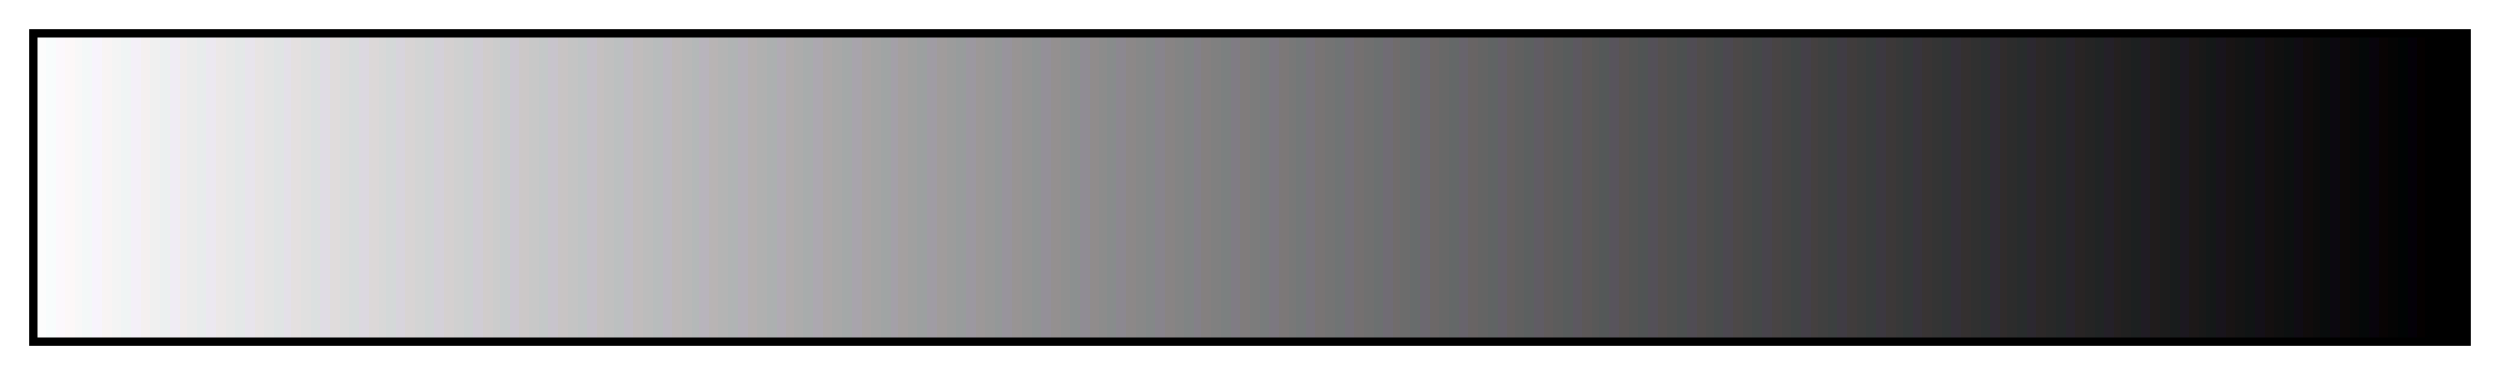 <svg height="45" viewBox="0 0 300 45" width="300" xmlns="http://www.w3.org/2000/svg" xmlns:xlink="http://www.w3.org/1999/xlink"><linearGradient id="a" gradientUnits="objectBoundingBox" spreadMethod="pad" x1="0%" x2="100%" y1="0%" y2="0%"><stop offset="0" stop-color="#fcfcfc"/><stop offset=".004" stop-color="#fcfcfc"/><stop offset=".004" stop-color="#f8fcfc"/><stop offset=".008" stop-color="#f8fcfc"/><stop offset=".008" stop-color="#fcf8fc"/><stop offset=".012" stop-color="#fcf8fc"/><stop offset=".012" stop-color="#fcf8f8"/><stop offset=".016" stop-color="#fcf8f8"/><stop offset=".016" stop-color="#f8f8f8"/><stop offset=".019" stop-color="#f8f8f8"/><stop offset=".019" stop-color="#f4f8f8"/><stop offset=".023" stop-color="#f4f8f8"/><stop offset=".023" stop-color="#f8f4fc"/><stop offset=".027" stop-color="#f8f4fc"/><stop offset=".027" stop-color="#f8f4f4"/><stop offset=".031" stop-color="#f8f4f4"/><stop offset=".031" stop-color="#f4f4f4"/><stop offset=".035" stop-color="#f4f4f4"/><stop offset=".035" stop-color="#f0f4f4"/><stop offset=".039" stop-color="#f0f4f4"/><stop offset=".039" stop-color="#f4f0f8"/><stop offset=".043" stop-color="#f4f0f8"/><stop offset=".043" stop-color="#f4f0f0"/><stop offset=".047" stop-color="#f4f0f0"/><stop offset=".047" stop-color="#f0f0f0"/><stop offset=".051" stop-color="#f0f0f0"/><stop offset=".051" stop-color="#ecf0f0"/><stop offset=".055" stop-color="#ecf0f0"/><stop offset=".055" stop-color="#f0ecf4"/><stop offset=".059" stop-color="#f0ecf4"/><stop offset=".059" stop-color="#f0ecec"/><stop offset=".062" stop-color="#f0ecec"/><stop offset=".062" stop-color="#ececec"/><stop offset=".066" stop-color="#ececec"/><stop offset=".066" stop-color="#e8ecec"/><stop offset=".07" stop-color="#e8ecec"/><stop offset=".07" stop-color="#ece8f0"/><stop offset=".074" stop-color="#ece8f0"/><stop offset=".074" stop-color="#ece8e8"/><stop offset=".078" stop-color="#ece8e8"/><stop offset=".078" stop-color="#e8e8e8"/><stop offset=".082" stop-color="#e8e8e8"/><stop offset=".082" stop-color="#e4e8e8"/><stop offset=".086" stop-color="#e4e8e8"/><stop offset=".086" stop-color="#e8e4ec"/><stop offset=".09" stop-color="#e8e4ec"/><stop offset=".09" stop-color="#e8e4e4"/><stop offset=".094" stop-color="#e8e4e4"/><stop offset=".094" stop-color="#e4e4e4"/><stop offset=".098" stop-color="#e4e4e4"/><stop offset=".098" stop-color="#e0e4e4"/><stop offset=".102" stop-color="#e0e4e4"/><stop offset=".102" stop-color="#e4e0e8"/><stop offset=".105" stop-color="#e4e0e8"/><stop offset=".105" stop-color="#e4e0e0"/><stop offset=".109" stop-color="#e4e0e0"/><stop offset=".109" stop-color="#e0e0e0"/><stop offset=".113" stop-color="#e0e0e0"/><stop offset=".113" stop-color="#dce0e0"/><stop offset=".117" stop-color="#dce0e0"/><stop offset=".117" stop-color="#e0dce4"/><stop offset=".121" stop-color="#e0dce4"/><stop offset=".121" stop-color="#e0dcdc"/><stop offset=".125" stop-color="#e0dcdc"/><stop offset=".125" stop-color="#dcdcdc"/><stop offset=".129" stop-color="#dcdcdc"/><stop offset=".129" stop-color="#d8dcdc"/><stop offset=".133" stop-color="#d8dcdc"/><stop offset=".133" stop-color="#dcd8e0"/><stop offset=".137" stop-color="#dcd8e0"/><stop offset=".137" stop-color="#dcd8d8"/><stop offset=".141" stop-color="#dcd8d8"/><stop offset=".141" stop-color="#d8d8d8"/><stop offset=".144" stop-color="#d8d8d8"/><stop offset=".144" stop-color="#d4d8d8"/><stop offset=".148" stop-color="#d4d8d8"/><stop offset=".148" stop-color="#d8d4dc"/><stop offset=".152" stop-color="#d8d4dc"/><stop offset=".152" stop-color="#d8d4d4"/><stop offset=".156" stop-color="#d8d4d4"/><stop offset=".156" stop-color="#d4d4d4"/><stop offset=".16" stop-color="#d4d4d4"/><stop offset=".16" stop-color="#d0d4d4"/><stop offset=".164" stop-color="#d0d4d4"/><stop offset=".164" stop-color="#d4d0d8"/><stop offset=".168" stop-color="#d4d0d8"/><stop offset=".168" stop-color="#d4d0d0"/><stop offset=".172" stop-color="#d4d0d0"/><stop offset=".172" stop-color="#d0d0d0"/><stop offset=".176" stop-color="#d0d0d0"/><stop offset=".176" stop-color="#ccd0d0"/><stop offset=".18" stop-color="#ccd0d0"/><stop offset=".18" stop-color="#d0ccd4"/><stop offset=".184" stop-color="#d0ccd4"/><stop offset=".184" stop-color="#d0cccc"/><stop offset=".188" stop-color="#d0cccc"/><stop offset=".188" stop-color="#ccc"/><stop offset=".191" stop-color="#ccc"/><stop offset=".191" stop-color="#c8cccc"/><stop offset=".195" stop-color="#c8cccc"/><stop offset=".195" stop-color="#ccc8d0"/><stop offset=".199" stop-color="#ccc8d0"/><stop offset=".199" stop-color="#ccc8c8"/><stop offset=".203" stop-color="#ccc8c8"/><stop offset=".203" stop-color="#c8c8c8"/><stop offset=".207" stop-color="#c8c8c8"/><stop offset=".207" stop-color="#c4c8c8"/><stop offset=".211" stop-color="#c4c8c8"/><stop offset=".211" stop-color="#c8c4cc"/><stop offset=".215" stop-color="#c8c4cc"/><stop offset=".215" stop-color="#c8c4c4"/><stop offset=".219" stop-color="#c8c4c4"/><stop offset=".219" stop-color="#c4c4c4"/><stop offset=".223" stop-color="#c4c4c4"/><stop offset=".223" stop-color="#c0c4c4"/><stop offset=".227" stop-color="#c0c4c4"/><stop offset=".227" stop-color="#c4c0c8"/><stop offset=".231" stop-color="#c4c0c8"/><stop offset=".231" stop-color="#c4c0c0"/><stop offset=".234" stop-color="#c4c0c0"/><stop offset=".234" stop-color="#c0c0c0"/><stop offset=".238" stop-color="#c0c0c0"/><stop offset=".238" stop-color="#bcc0c0"/><stop offset=".242" stop-color="#bcc0c0"/><stop offset=".242" stop-color="#c0bcc4"/><stop offset=".246" stop-color="#c0bcc4"/><stop offset=".246" stop-color="#c0bcbc"/><stop offset=".25" stop-color="#c0bcbc"/><stop offset=".25" stop-color="#bcbcbc"/><stop offset=".254" stop-color="#bcbcbc"/><stop offset=".254" stop-color="#b8bcbc"/><stop offset=".258" stop-color="#b8bcbc"/><stop offset=".258" stop-color="#bcb8c0"/><stop offset=".262" stop-color="#bcb8c0"/><stop offset=".262" stop-color="#bcb8b8"/><stop offset=".266" stop-color="#bcb8b8"/><stop offset=".266" stop-color="#b8b8b8"/><stop offset=".27" stop-color="#b8b8b8"/><stop offset=".27" stop-color="#b4b8b8"/><stop offset=".273" stop-color="#b4b8b8"/><stop offset=".273" stop-color="#b8b4bc"/><stop offset=".277" stop-color="#b8b4bc"/><stop offset=".277" stop-color="#b8b4b4"/><stop offset=".281" stop-color="#b8b4b4"/><stop offset=".281" stop-color="#b4b4b4"/><stop offset=".285" stop-color="#b4b4b4"/><stop offset=".285" stop-color="#b0b4b4"/><stop offset=".289" stop-color="#b0b4b4"/><stop offset=".289" stop-color="#b4b0b8"/><stop offset=".293" stop-color="#b4b0b8"/><stop offset=".293" stop-color="#b4b0b0"/><stop offset=".297" stop-color="#b4b0b0"/><stop offset=".297" stop-color="#b0b0b0"/><stop offset=".301" stop-color="#b0b0b0"/><stop offset=".301" stop-color="#acb0b0"/><stop offset=".305" stop-color="#acb0b0"/><stop offset=".305" stop-color="#b0acb4"/><stop offset=".309" stop-color="#b0acb4"/><stop offset=".309" stop-color="#b0acac"/><stop offset=".312" stop-color="#b0acac"/><stop offset=".312" stop-color="#acacac"/><stop offset=".316" stop-color="#acacac"/><stop offset=".316" stop-color="#a8acac"/><stop offset=".32" stop-color="#a8acac"/><stop offset=".32" stop-color="#aca8b0"/><stop offset=".324" stop-color="#aca8b0"/><stop offset=".324" stop-color="#aca8a8"/><stop offset=".328" stop-color="#aca8a8"/><stop offset=".328" stop-color="#a8a8a8"/><stop offset=".332" stop-color="#a8a8a8"/><stop offset=".332" stop-color="#a4a8a8"/><stop offset=".336" stop-color="#a4a8a8"/><stop offset=".336" stop-color="#a8a4ac"/><stop offset=".34" stop-color="#a8a4ac"/><stop offset=".34" stop-color="#a8a4a4"/><stop offset=".344" stop-color="#a8a4a4"/><stop offset=".344" stop-color="#a4a4a4"/><stop offset=".348" stop-color="#a4a4a4"/><stop offset=".348" stop-color="#a0a4a4"/><stop offset=".352" stop-color="#a0a4a4"/><stop offset=".352" stop-color="#a4a0a8"/><stop offset=".355" stop-color="#a4a0a8"/><stop offset=".355" stop-color="#a4a0a0"/><stop offset=".359" stop-color="#a4a0a0"/><stop offset=".359" stop-color="#a0a0a0"/><stop offset=".363" stop-color="#a0a0a0"/><stop offset=".363" stop-color="#9ca0a0"/><stop offset=".367" stop-color="#9ca0a0"/><stop offset=".367" stop-color="#a09ca4"/><stop offset=".371" stop-color="#a09ca4"/><stop offset=".371" stop-color="#a09c9c"/><stop offset=".375" stop-color="#a09c9c"/><stop offset=".375" stop-color="#9c9c9c"/><stop offset=".379" stop-color="#9c9c9c"/><stop offset=".379" stop-color="#989c9c"/><stop offset=".383" stop-color="#989c9c"/><stop offset=".383" stop-color="#9c98a0"/><stop offset=".387" stop-color="#9c98a0"/><stop offset=".387" stop-color="#9c9898"/><stop offset=".391" stop-color="#9c9898"/><stop offset=".391" stop-color="#989898"/><stop offset=".395" stop-color="#989898"/><stop offset=".395" stop-color="#949898"/><stop offset=".398" stop-color="#949898"/><stop offset=".398" stop-color="#98949c"/><stop offset=".402" stop-color="#98949c"/><stop offset=".402" stop-color="#989494"/><stop offset=".406" stop-color="#989494"/><stop offset=".406" stop-color="#949494"/><stop offset=".41" stop-color="#949494"/><stop offset=".41" stop-color="#909494"/><stop offset=".414" stop-color="#909494"/><stop offset=".414" stop-color="#949098"/><stop offset=".418" stop-color="#949098"/><stop offset=".418" stop-color="#949090"/><stop offset=".422" stop-color="#949090"/><stop offset=".422" stop-color="#909090"/><stop offset=".426" stop-color="#909090"/><stop offset=".426" stop-color="#8c9090"/><stop offset=".43" stop-color="#8c9090"/><stop offset=".43" stop-color="#908c94"/><stop offset=".434" stop-color="#908c94"/><stop offset=".434" stop-color="#908c8c"/><stop offset=".438" stop-color="#908c8c"/><stop offset=".438" stop-color="#8c8c8c"/><stop offset=".441" stop-color="#8c8c8c"/><stop offset=".441" stop-color="#888c8c"/><stop offset=".445" stop-color="#888c8c"/><stop offset=".445" stop-color="#8c8890"/><stop offset=".449" stop-color="#8c8890"/><stop offset=".449" stop-color="#8c8888"/><stop offset=".453" stop-color="#8c8888"/><stop offset=".453" stop-color="#888"/><stop offset=".457" stop-color="#888"/><stop offset=".457" stop-color="#848888"/><stop offset=".461" stop-color="#848888"/><stop offset=".461" stop-color="#88848c"/><stop offset=".465" stop-color="#88848c"/><stop offset=".465" stop-color="#888484"/><stop offset=".469" stop-color="#888484"/><stop offset=".469" stop-color="#848484"/><stop offset=".473" stop-color="#848484"/><stop offset=".473" stop-color="#808484"/><stop offset=".477" stop-color="#808484"/><stop offset=".477" stop-color="#848088"/><stop offset=".48" stop-color="#848088"/><stop offset=".48" stop-color="#848080"/><stop offset=".484" stop-color="#848080"/><stop offset=".484" stop-color="#808080"/><stop offset=".488" stop-color="#808080"/><stop offset=".488" stop-color="#7c8080"/><stop offset=".492" stop-color="#7c8080"/><stop offset=".492" stop-color="#807c84"/><stop offset=".496" stop-color="#807c84"/><stop offset=".496" stop-color="#807c7c"/><stop offset=".5" stop-color="#807c7c"/><stop offset=".5" stop-color="#7c7c7c"/><stop offset=".504" stop-color="#7c7c7c"/><stop offset=".504" stop-color="#787c7c"/><stop offset=".508" stop-color="#787c7c"/><stop offset=".508" stop-color="#7c7880"/><stop offset=".512" stop-color="#7c7880"/><stop offset=".512" stop-color="#7c7878"/><stop offset=".516" stop-color="#7c7878"/><stop offset=".516" stop-color="#787878"/><stop offset=".519" stop-color="#787878"/><stop offset=".519" stop-color="#747878"/><stop offset=".523" stop-color="#747878"/><stop offset=".523" stop-color="#78747c"/><stop offset=".527" stop-color="#78747c"/><stop offset=".527" stop-color="#787474"/><stop offset=".531" stop-color="#787474"/><stop offset=".531" stop-color="#747474"/><stop offset=".535" stop-color="#747474"/><stop offset=".535" stop-color="#707474"/><stop offset=".539" stop-color="#707474"/><stop offset=".539" stop-color="#747078"/><stop offset=".543" stop-color="#747078"/><stop offset=".543" stop-color="#747070"/><stop offset=".547" stop-color="#747070"/><stop offset=".547" stop-color="#707070"/><stop offset=".551" stop-color="#707070"/><stop offset=".551" stop-color="#6c7070"/><stop offset=".555" stop-color="#6c7070"/><stop offset=".555" stop-color="#706c74"/><stop offset=".559" stop-color="#706c74"/><stop offset=".559" stop-color="#706c6c"/><stop offset=".562" stop-color="#706c6c"/><stop offset=".562" stop-color="#6c6c6c"/><stop offset=".566" stop-color="#6c6c6c"/><stop offset=".566" stop-color="#686c6c"/><stop offset=".57" stop-color="#686c6c"/><stop offset=".57" stop-color="#6c6870"/><stop offset=".574" stop-color="#6c6870"/><stop offset=".574" stop-color="#6c6868"/><stop offset=".578" stop-color="#6c6868"/><stop offset=".578" stop-color="#686868"/><stop offset=".582" stop-color="#686868"/><stop offset=".582" stop-color="#646868"/><stop offset=".586" stop-color="#646868"/><stop offset=".586" stop-color="#68646c"/><stop offset=".59" stop-color="#68646c"/><stop offset=".59" stop-color="#686464"/><stop offset=".594" stop-color="#686464"/><stop offset=".594" stop-color="#646464"/><stop offset=".598" stop-color="#646464"/><stop offset=".598" stop-color="#606464"/><stop offset=".602" stop-color="#606464"/><stop offset=".602" stop-color="#646068"/><stop offset=".606" stop-color="#646068"/><stop offset=".606" stop-color="#646060"/><stop offset=".609" stop-color="#646060"/><stop offset=".609" stop-color="#606060"/><stop offset=".613" stop-color="#606060"/><stop offset=".613" stop-color="#5c6060"/><stop offset=".617" stop-color="#5c6060"/><stop offset=".617" stop-color="#605c64"/><stop offset=".621" stop-color="#605c64"/><stop offset=".621" stop-color="#605c5c"/><stop offset=".625" stop-color="#605c5c"/><stop offset=".625" stop-color="#5c5c5c"/><stop offset=".629" stop-color="#5c5c5c"/><stop offset=".629" stop-color="#585c5c"/><stop offset=".633" stop-color="#585c5c"/><stop offset=".633" stop-color="#5c5860"/><stop offset=".637" stop-color="#5c5860"/><stop offset=".637" stop-color="#5c5858"/><stop offset=".641" stop-color="#5c5858"/><stop offset=".641" stop-color="#585858"/><stop offset=".644" stop-color="#585858"/><stop offset=".644" stop-color="#545858"/><stop offset=".648" stop-color="#545858"/><stop offset=".648" stop-color="#58545c"/><stop offset=".652" stop-color="#58545c"/><stop offset=".652" stop-color="#585454"/><stop offset=".656" stop-color="#585454"/><stop offset=".656" stop-color="#545454"/><stop offset=".66" stop-color="#545454"/><stop offset=".66" stop-color="#505454"/><stop offset=".664" stop-color="#505454"/><stop offset=".664" stop-color="#545058"/><stop offset=".668" stop-color="#545058"/><stop offset=".668" stop-color="#545050"/><stop offset=".672" stop-color="#545050"/><stop offset=".672" stop-color="#505050"/><stop offset=".676" stop-color="#505050"/><stop offset=".676" stop-color="#4c5050"/><stop offset=".68" stop-color="#4c5050"/><stop offset=".68" stop-color="#504c54"/><stop offset=".684" stop-color="#504c54"/><stop offset=".684" stop-color="#504c4c"/><stop offset=".688" stop-color="#504c4c"/><stop offset=".688" stop-color="#4c4c4c"/><stop offset=".691" stop-color="#4c4c4c"/><stop offset=".691" stop-color="#484c4c"/><stop offset=".695" stop-color="#484c4c"/><stop offset=".695" stop-color="#4c4850"/><stop offset=".699" stop-color="#4c4850"/><stop offset=".699" stop-color="#4c4848"/><stop offset=".703" stop-color="#4c4848"/><stop offset=".703" stop-color="#484848"/><stop offset=".707" stop-color="#484848"/><stop offset=".707" stop-color="#444848"/><stop offset=".711" stop-color="#444848"/><stop offset=".711" stop-color="#48444c"/><stop offset=".715" stop-color="#48444c"/><stop offset=".715" stop-color="#484444"/><stop offset=".719" stop-color="#484444"/><stop offset=".719" stop-color="#444"/><stop offset=".723" stop-color="#444"/><stop offset=".723" stop-color="#404444"/><stop offset=".727" stop-color="#404444"/><stop offset=".727" stop-color="#444048"/><stop offset=".731" stop-color="#444048"/><stop offset=".731" stop-color="#444040"/><stop offset=".734" stop-color="#444040"/><stop offset=".734" stop-color="#404040"/><stop offset=".738" stop-color="#404040"/><stop offset=".738" stop-color="#3c4040"/><stop offset=".742" stop-color="#3c4040"/><stop offset=".742" stop-color="#403c44"/><stop offset=".746" stop-color="#403c44"/><stop offset=".746" stop-color="#403c3c"/><stop offset=".75" stop-color="#403c3c"/><stop offset=".75" stop-color="#3c3c3c"/><stop offset=".754" stop-color="#3c3c3c"/><stop offset=".754" stop-color="#383c3c"/><stop offset=".758" stop-color="#383c3c"/><stop offset=".758" stop-color="#3c3840"/><stop offset=".762" stop-color="#3c3840"/><stop offset=".762" stop-color="#3c3838"/><stop offset=".766" stop-color="#3c3838"/><stop offset=".766" stop-color="#383838"/><stop offset=".769" stop-color="#383838"/><stop offset=".769" stop-color="#343838"/><stop offset=".773" stop-color="#343838"/><stop offset=".773" stop-color="#38343c"/><stop offset=".777" stop-color="#38343c"/><stop offset=".777" stop-color="#383434"/><stop offset=".781" stop-color="#383434"/><stop offset=".781" stop-color="#343434"/><stop offset=".785" stop-color="#343434"/><stop offset=".785" stop-color="#303434"/><stop offset=".789" stop-color="#303434"/><stop offset=".789" stop-color="#343038"/><stop offset=".793" stop-color="#343038"/><stop offset=".793" stop-color="#343030"/><stop offset=".797" stop-color="#343030"/><stop offset=".797" stop-color="#303030"/><stop offset=".801" stop-color="#303030"/><stop offset=".801" stop-color="#2c3030"/><stop offset=".805" stop-color="#2c3030"/><stop offset=".805" stop-color="#302c34"/><stop offset=".809" stop-color="#302c34"/><stop offset=".809" stop-color="#302c2c"/><stop offset=".812" stop-color="#302c2c"/><stop offset=".812" stop-color="#2c2c2c"/><stop offset=".816" stop-color="#2c2c2c"/><stop offset=".816" stop-color="#282c2c"/><stop offset=".82" stop-color="#282c2c"/><stop offset=".82" stop-color="#2c2830"/><stop offset=".824" stop-color="#2c2830"/><stop offset=".824" stop-color="#2c2828"/><stop offset=".828" stop-color="#2c2828"/><stop offset=".828" stop-color="#282828"/><stop offset=".832" stop-color="#282828"/><stop offset=".832" stop-color="#242828"/><stop offset=".836" stop-color="#242828"/><stop offset=".836" stop-color="#28242c"/><stop offset=".84" stop-color="#28242c"/><stop offset=".84" stop-color="#282424"/><stop offset=".844" stop-color="#282424"/><stop offset=".844" stop-color="#242424"/><stop offset=".848" stop-color="#242424"/><stop offset=".848" stop-color="#202424"/><stop offset=".852" stop-color="#202424"/><stop offset=".852" stop-color="#242028"/><stop offset=".856" stop-color="#242028"/><stop offset=".856" stop-color="#242020"/><stop offset=".859" stop-color="#242020"/><stop offset=".859" stop-color="#202020"/><stop offset=".863" stop-color="#202020"/><stop offset=".863" stop-color="#1c2020"/><stop offset=".867" stop-color="#1c2020"/><stop offset=".867" stop-color="#201c24"/><stop offset=".871" stop-color="#201c24"/><stop offset=".871" stop-color="#201c1c"/><stop offset=".875" stop-color="#201c1c"/><stop offset=".875" stop-color="#1c1c1c"/><stop offset=".879" stop-color="#1c1c1c"/><stop offset=".879" stop-color="#181c1c"/><stop offset=".883" stop-color="#181c1c"/><stop offset=".883" stop-color="#1c1820"/><stop offset=".887" stop-color="#1c1820"/><stop offset=".887" stop-color="#1c1818"/><stop offset=".891" stop-color="#1c1818"/><stop offset=".891" stop-color="#181818"/><stop offset=".894" stop-color="#181818"/><stop offset=".894" stop-color="#141818"/><stop offset=".898" stop-color="#141818"/><stop offset=".898" stop-color="#18141c"/><stop offset=".902" stop-color="#18141c"/><stop offset=".902" stop-color="#181414"/><stop offset=".906" stop-color="#181414"/><stop offset=".906" stop-color="#141414"/><stop offset=".91" stop-color="#141414"/><stop offset=".91" stop-color="#101414"/><stop offset=".914" stop-color="#101414"/><stop offset=".914" stop-color="#141018"/><stop offset=".918" stop-color="#141018"/><stop offset=".918" stop-color="#141010"/><stop offset=".922" stop-color="#141010"/><stop offset=".922" stop-color="#101010"/><stop offset=".926" stop-color="#101010"/><stop offset=".926" stop-color="#0c1010"/><stop offset=".93" stop-color="#0c1010"/><stop offset=".93" stop-color="#100c14"/><stop offset=".934" stop-color="#100c14"/><stop offset=".934" stop-color="#100c0c"/><stop offset=".938" stop-color="#100c0c"/><stop offset=".938" stop-color="#0c0c0c"/><stop offset=".941" stop-color="#0c0c0c"/><stop offset=".941" stop-color="#080c0c"/><stop offset=".945" stop-color="#080c0c"/><stop offset=".945" stop-color="#0c0810"/><stop offset=".949" stop-color="#0c0810"/><stop offset=".949" stop-color="#0c0808"/><stop offset=".953" stop-color="#0c0808"/><stop offset=".953" stop-color="#080808"/><stop offset=".957" stop-color="#080808"/><stop offset=".957" stop-color="#040808"/><stop offset=".961" stop-color="#040808"/><stop offset=".961" stop-color="#08040c"/><stop offset=".965" stop-color="#08040c"/><stop offset=".965" stop-color="#080404"/><stop offset=".969" stop-color="#080404"/><stop offset=".969" stop-color="#040404"/><stop offset=".973" stop-color="#040404"/><stop offset=".973" stop-color="#000404"/><stop offset=".977" stop-color="#000404"/><stop offset=".977" stop-color="#040008"/><stop offset=".981" stop-color="#040008"/><stop offset=".981" stop-color="#040000"/><stop offset=".984" stop-color="#040000"/><stop offset=".984"/><stop offset=".988"/><stop offset=".992"/><stop offset=".996"/><stop offset="1"/></linearGradient><path d="m4 4h292v37h-292z" fill="url(#a)" stroke="#000"/></svg>